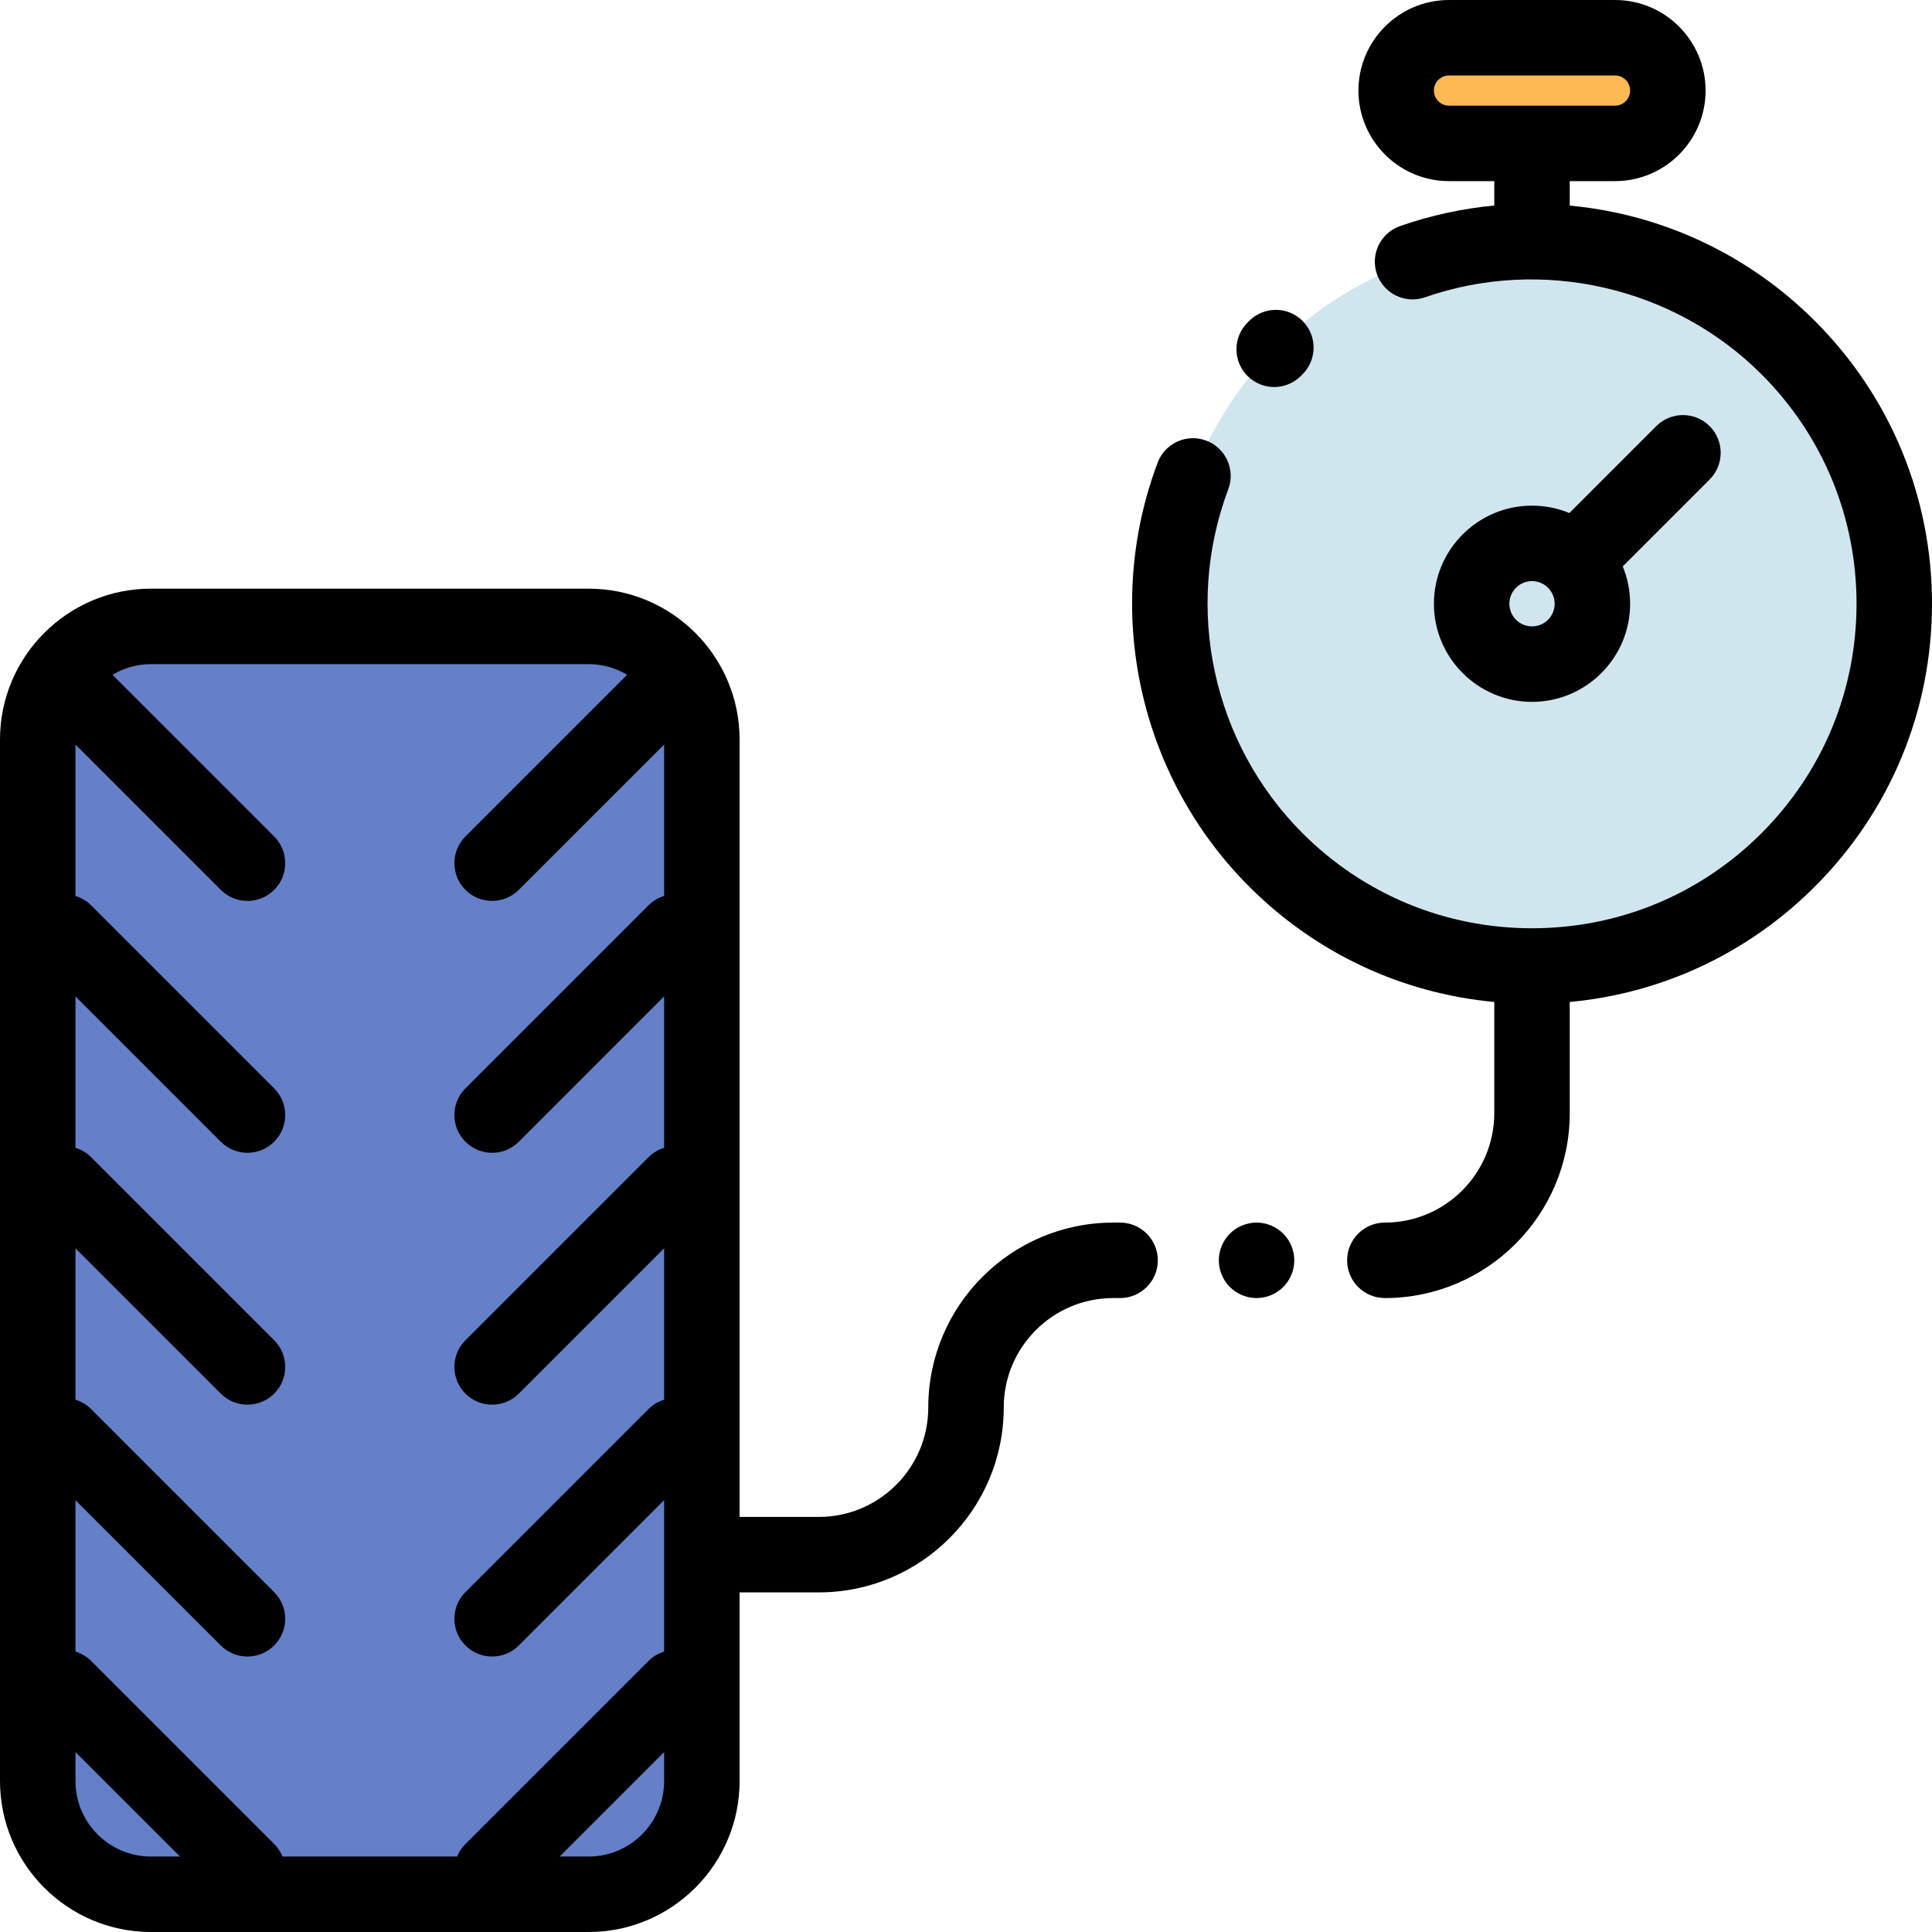 <?xml version="1.0" encoding="iso-8859-1"?>
<!-- Generator: Adobe Illustrator 19.0.0, SVG Export Plug-In . SVG Version: 6.00 Build 0)  -->
<svg version="1.1" id="Capa_1" xmlns="http://www.w3.org/2000/svg" xmlns:xlink="http://www.w3.org/1999/xlink" x="0px" y="0px"
	 viewBox="0 0 512 512" style="enable-background:new 0 0 512 512;" xml:space="preserve">
<path style="fill:#FDB954;" d="M428,10h-44c-7.732,0-14,6.268-14,14l0,0c0,7.732,6.268,14,14,14h44c7.732,0,14-6.268,14-14l0,0
	C442,16.268,435.732,10,428,10z"/>
<circle style="fill:#D0E6EF;" cx="406" cy="160" r="96"/>
<path style="fill:#657FC9;" d="M156,166H40c-16.569,0-30,13.431-30,30v276c0,16.569,13.431,30,30,30h116c16.569,0,30-13.431,30-30
	V196C186,179.431,172.569,166,156,166z"/>
<path d="M512,160c0-28.313-11.026-54.933-31.047-74.953c-14.363-14.363-32.399-24.246-52.158-28.579
	c-4.236-0.929-8.51-1.58-12.795-1.986V48h12c13.233,0,24-10.767,24-24S441.233,0,428,0h-44c-13.233,0-24,10.767-24,24
	s10.767,24,24,24h12v6.464c-8.465,0.799-16.84,2.615-24.945,5.439c-5.215,1.817-7.971,7.518-6.153,12.733
	c1.816,5.215,7.517,7.971,12.733,6.153c30.984-10.796,65.99-2.787,89.176,20.4C483.055,115.433,492,137.029,492,160
	s-8.945,44.567-25.189,60.811C450.567,237.055,428.971,246,406,246s-44.567-8.945-60.811-25.189
	c-23.829-23.828-31.554-59.611-19.681-91.162c1.945-5.169-0.668-10.937-5.837-12.882c-5.171-1.946-10.938,0.669-12.882,5.837
	c-14.632,38.883-5.11,82.982,24.257,112.35c17.645,17.645,40.415,28.298,64.953,30.579V295c0,15.99-13.01,29-29,29
	c-5.522,0-10,4.478-10,10s4.478,10,10,10c27.019,0,49-21.981,49-49v-29.468c24.538-2.281,47.309-12.935,64.953-30.579
	C500.974,214.933,512,188.313,512,160z M380,24c0-2.206,1.794-4,4-4h44c2.206,0,4,1.794,4,4s-1.794,4-4,4h-44
	C381.794,28,380,26.206,380,24z"/>
<path d="M337.673,102.565c2.57,0,5.14-0.984,7.094-2.952l0.399-0.401c3.918-3.892,3.938-10.224,0.046-14.142
	c-3.891-3.918-10.224-3.94-14.142-0.046l-0.491,0.493c-3.893,3.918-3.872,10.25,0.046,14.142
	C332.575,101.598,335.124,102.565,337.673,102.565z"/>
<path d="M453.071,112.929c-3.906-3.904-10.236-3.904-14.143,0l-23.033,23.033C412.844,134.7,409.502,134,406,134
	c-14.337,0-26,11.663-26,26s11.663,26,26,26s26-11.663,26-26c0-3.503-0.7-6.844-1.961-9.896l23.033-23.033
	C456.977,123.166,456.977,116.834,453.071,112.929z M406,166c-3.309,0-6-2.691-6-6s2.691-6,6-6s6,2.691,6,6S409.309,166,406,166z"/>
<path d="M296.833,324H295c-27.019,0-49,21.981-49,49c0,15.99-13.01,29-29,29h-21V196c0-22.056-17.944-40-40-40H40
	c-22.056,0-40,17.944-40,40v276c0,22.056,17.944,40,40,40h116c22.056,0,40-17.944,40-40v-50h21c27.019,0,49-21.981,49-49
	c0-15.99,13.01-29,29-29h1.833c5.522,0,10-4.478,10-10S302.355,324,296.833,324z M156,176c3.728,0,7.208,1.044,10.198,2.826
	l-42.853,42.852c-3.905,3.905-3.905,10.237,0,14.143c1.953,1.952,4.512,2.929,7.071,2.929c2.559,0,5.118-0.977,7.071-2.929
	L176,197.31v40.127c-1.52,0.462-2.952,1.291-4.154,2.492l-48.5,48.5c-3.905,3.905-3.905,10.237,0,14.143
	c1.953,1.952,4.512,2.929,7.071,2.929c2.559,0,5.118-0.977,7.071-2.929L176,264.06v40.127c-1.52,0.462-2.952,1.291-4.154,2.492
	l-48.5,48.5c-3.905,3.905-3.905,10.237,0,14.143c1.953,1.952,4.512,2.929,7.071,2.929c2.559,0,5.118-0.977,7.071-2.929L176,330.81
	v40.127c-1.52,0.462-2.952,1.291-4.154,2.492l-48.5,48.5c-3.905,3.905-3.905,10.237,0,14.143c1.953,1.952,4.512,2.929,7.071,2.929
	c2.559,0,5.118-0.977,7.071-2.929L176,397.56v40.127c-1.52,0.462-2.952,1.291-4.154,2.492l-48.5,48.5
	c-0.98,0.98-1.713,2.113-2.201,3.321h-46.29c-0.488-1.209-1.221-2.341-2.201-3.321l-48.5-48.5c-1.202-1.201-2.634-2.03-4.154-2.492
	V397.56l38.512,38.512c1.953,1.952,4.512,2.929,7.071,2.929s5.118-0.977,7.071-2.929c3.905-3.905,3.905-10.237,0-14.143l-48.5-48.5
	c-1.202-1.201-2.634-2.03-4.154-2.492V330.81l38.512,38.512c1.953,1.952,4.512,2.929,7.071,2.929s5.118-0.977,7.071-2.929
	c3.905-3.905,3.905-10.237,0-14.143l-48.5-48.5c-1.202-1.201-2.634-2.03-4.154-2.492V264.06l38.512,38.512
	c1.953,1.952,4.512,2.929,7.071,2.929s5.118-0.977,7.071-2.929c3.905-3.905,3.905-10.237,0-14.143l-48.5-48.5
	c-1.202-1.201-2.634-2.03-4.154-2.492V197.31l38.512,38.512c1.953,1.952,4.512,2.929,7.071,2.929s5.118-0.977,7.071-2.929
	c3.905-3.905,3.905-10.237,0-14.143l-42.853-42.852C32.792,177.044,36.272,176,40,176H156z M20,472v-7.69L47.69,492H40
	C28.972,492,20,483.028,20,472z M156,492h-7.69L176,464.31V472C176,483.028,167.028,492,156,492z"/>
<path d="M333,324c-2.63,0-5.21,1.069-7.07,2.93S323,331.37,323,334s1.069,5.21,2.93,7.069c1.86,1.86,4.44,2.931,7.07,2.931
	s5.21-1.07,7.069-2.931C341.93,339.21,343,336.63,343,334c0-2.641-1.07-5.21-2.931-7.07C338.21,325.069,335.63,324,333,324z"/>
<g>
</g>
<g>
</g>
<g>
</g>
<g>
</g>
<g>
</g>
<g>
</g>
<g>
</g>
<g>
</g>
<g>
</g>
<g>
</g>
<g>
</g>
<g>
</g>
<g>
</g>
<g>
</g>
<g>
</g>
</svg>
